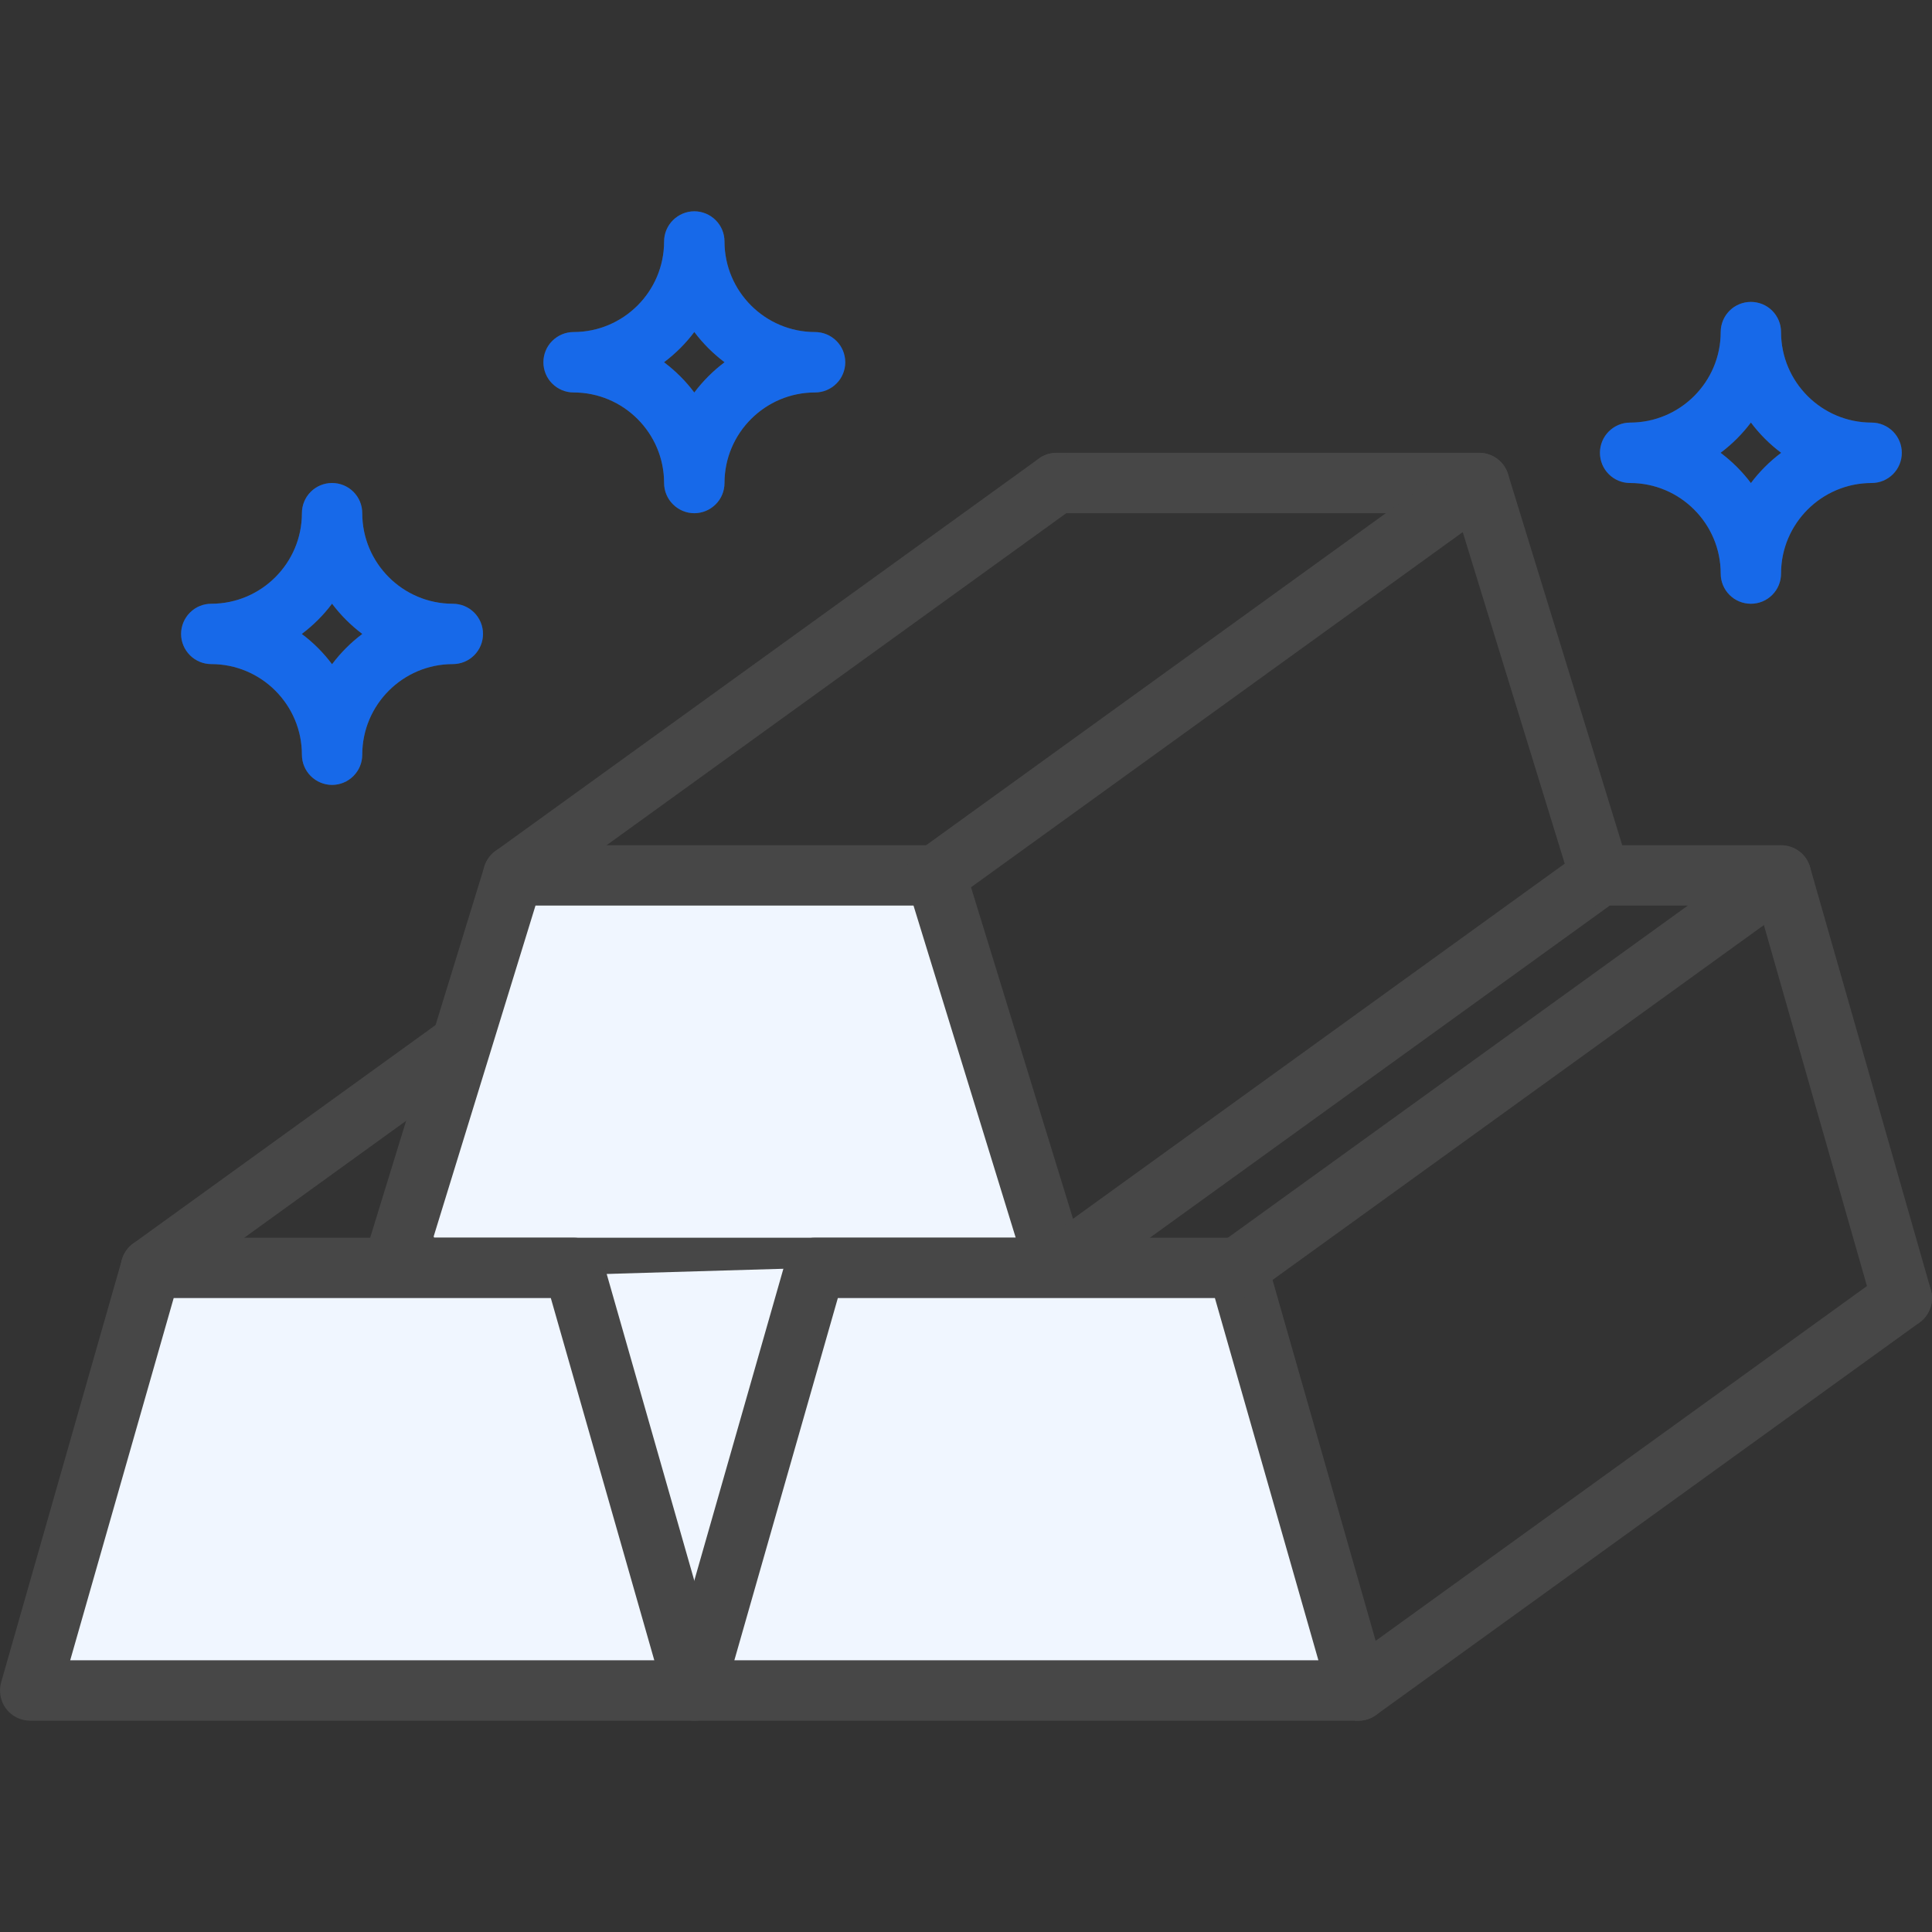 <svg width="30" height="30" viewBox="0 0 30 30" fill="none" xmlns="http://www.w3.org/2000/svg">
<rect x="0" y="0" width="30" height="30" fill="#333333" stroke="none"/>
<g clip-path="url(#clip0_963_731)">
<path d="M14.5 13.5C14.5 13.1 10.167 13.334 8 13.5L7 16.5L6.5 18.5L7 20H12.5L16 19.5C15.5 17.667 14.5 13.9 14.5 13.5Z" fill="#F0F6FF"/>
<path d="M5.156 12.188C5.032 12.188 4.913 12.138 4.825 12.05C4.737 11.962 4.688 11.843 4.688 11.719C4.688 10.943 4.057 10.312 3.281 10.312C3.157 10.312 3.038 10.263 2.95 10.175C2.862 10.087 2.812 9.968 2.812 9.844C2.812 9.719 2.862 9.6 2.95 9.512C3.038 9.424 3.157 9.375 3.281 9.375C4.057 9.375 4.688 8.744 4.688 7.969C4.688 7.844 4.737 7.725 4.825 7.637C4.913 7.549 5.032 7.5 5.156 7.5C5.281 7.5 5.4 7.549 5.488 7.637C5.576 7.725 5.625 7.844 5.625 7.969C5.625 8.744 6.256 9.375 7.031 9.375C7.156 9.375 7.275 9.424 7.363 9.512C7.451 9.6 7.5 9.719 7.5 9.844C7.5 9.968 7.451 10.087 7.363 10.175C7.275 10.263 7.156 10.312 7.031 10.312C6.256 10.312 5.625 10.943 5.625 11.719C5.625 11.843 5.576 11.962 5.488 12.05C5.4 12.138 5.281 12.188 5.156 12.188ZM4.686 9.844C4.864 9.977 5.023 10.136 5.156 10.314C5.29 10.136 5.448 9.977 5.626 9.844C5.448 9.71 5.29 9.552 5.156 9.374C5.023 9.552 4.864 9.71 4.686 9.844ZM10.781 7.969C10.657 7.969 10.538 7.919 10.45 7.831C10.362 7.744 10.312 7.624 10.312 7.5C10.312 6.725 9.682 6.094 8.906 6.094C8.782 6.094 8.663 6.044 8.575 5.956C8.487 5.869 8.438 5.749 8.438 5.625C8.438 5.501 8.487 5.381 8.575 5.294C8.663 5.206 8.782 5.156 8.906 5.156C9.682 5.156 10.312 4.525 10.312 3.75C10.312 3.626 10.362 3.506 10.45 3.419C10.538 3.331 10.657 3.281 10.781 3.281C10.906 3.281 11.025 3.331 11.113 3.419C11.201 3.506 11.25 3.626 11.25 3.75C11.25 4.525 11.881 5.156 12.656 5.156C12.781 5.156 12.9 5.206 12.988 5.294C13.076 5.381 13.125 5.501 13.125 5.625C13.125 5.749 13.076 5.869 12.988 5.956C12.9 6.044 12.781 6.094 12.656 6.094C11.881 6.094 11.25 6.725 11.25 7.5C11.25 7.624 11.201 7.744 11.113 7.831C11.025 7.919 10.906 7.969 10.781 7.969ZM10.311 5.625C10.489 5.759 10.648 5.917 10.781 6.095C10.915 5.917 11.073 5.759 11.251 5.625C11.073 5.491 10.915 5.333 10.781 5.155C10.648 5.333 10.489 5.491 10.311 5.625ZM27.188 9.375C27.063 9.375 26.944 9.326 26.856 9.238C26.768 9.15 26.719 9.031 26.719 8.906C26.719 8.131 26.088 7.5 25.312 7.5C25.188 7.5 25.069 7.451 24.981 7.363C24.893 7.275 24.844 7.156 24.844 7.031C24.844 6.907 24.893 6.788 24.981 6.7C25.069 6.612 25.188 6.562 25.312 6.562C26.088 6.562 26.719 5.932 26.719 5.156C26.719 5.032 26.768 4.913 26.856 4.825C26.944 4.737 27.063 4.688 27.188 4.688C27.312 4.688 27.431 4.737 27.519 4.825C27.607 4.913 27.656 5.032 27.656 5.156C27.656 5.932 28.287 6.562 29.062 6.562C29.187 6.562 29.306 6.612 29.394 6.7C29.482 6.788 29.531 6.907 29.531 7.031C29.531 7.156 29.482 7.275 29.394 7.363C29.306 7.451 29.187 7.5 29.062 7.5C28.287 7.5 27.656 8.131 27.656 8.906C27.656 9.031 27.607 9.15 27.519 9.238C27.431 9.326 27.312 9.375 27.188 9.375ZM26.717 7.031C26.895 7.165 27.054 7.323 27.188 7.501C27.321 7.323 27.48 7.165 27.658 7.031C27.48 6.898 27.321 6.739 27.188 6.561C27.054 6.739 26.895 6.898 26.717 7.031ZM16.406 20.156H6.094C6.02 20.156 5.948 20.139 5.883 20.106C5.817 20.073 5.76 20.025 5.717 19.966C5.673 19.907 5.644 19.839 5.632 19.766C5.619 19.694 5.624 19.62 5.646 19.55L7.521 13.456C7.55 13.36 7.61 13.276 7.69 13.217C7.771 13.157 7.868 13.125 7.969 13.125H14.531C14.632 13.125 14.729 13.157 14.81 13.217C14.89 13.276 14.95 13.36 14.979 13.456L16.854 19.55C16.876 19.62 16.88 19.694 16.868 19.766C16.855 19.838 16.826 19.907 16.783 19.966C16.739 20.025 16.683 20.073 16.617 20.106C16.552 20.139 16.48 20.156 16.406 20.156ZM6.728 19.219H15.772L14.185 14.062H8.315L6.728 19.219ZM24.844 14.062C24.643 14.062 24.458 13.933 24.396 13.732L22.623 7.969H16.406C16.282 7.969 16.163 7.919 16.075 7.831C15.987 7.744 15.938 7.624 15.938 7.5C15.938 7.376 15.987 7.256 16.075 7.169C16.163 7.081 16.282 7.031 16.406 7.031H22.969C23.069 7.031 23.167 7.063 23.247 7.123C23.328 7.182 23.387 7.266 23.417 7.362L25.292 13.456C25.313 13.526 25.318 13.6 25.306 13.672C25.293 13.745 25.264 13.813 25.221 13.872C25.177 13.931 25.12 13.979 25.055 14.012C24.989 14.045 24.917 14.062 24.844 14.062Z" fill="#474747"/>
<path d="M5.156 12.188C5.032 12.188 4.913 12.138 4.825 12.05C4.737 11.962 4.688 11.843 4.688 11.719C4.688 10.943 4.057 10.312 3.281 10.312C3.157 10.312 3.038 10.263 2.95 10.175C2.862 10.087 2.812 9.968 2.812 9.844C2.812 9.719 2.862 9.6 2.95 9.512C3.038 9.424 3.157 9.375 3.281 9.375C4.057 9.375 4.688 8.744 4.688 7.969C4.688 7.844 4.737 7.725 4.825 7.637C4.913 7.549 5.032 7.5 5.156 7.5C5.281 7.5 5.4 7.549 5.488 7.637C5.576 7.725 5.625 7.844 5.625 7.969C5.625 8.744 6.256 9.375 7.031 9.375C7.156 9.375 7.275 9.424 7.363 9.512C7.451 9.6 7.5 9.719 7.5 9.844C7.5 9.968 7.451 10.087 7.363 10.175C7.275 10.263 7.156 10.312 7.031 10.312C6.256 10.312 5.625 10.943 5.625 11.719C5.625 11.843 5.576 11.962 5.488 12.05C5.4 12.138 5.281 12.188 5.156 12.188ZM4.686 9.844C4.864 9.977 5.023 10.136 5.156 10.314C5.29 10.136 5.448 9.977 5.626 9.844C5.448 9.71 5.29 9.552 5.156 9.374C5.023 9.552 4.864 9.71 4.686 9.844ZM10.781 7.969C10.657 7.969 10.538 7.919 10.45 7.831C10.362 7.744 10.312 7.624 10.312 7.5C10.312 6.725 9.682 6.094 8.906 6.094C8.782 6.094 8.663 6.044 8.575 5.956C8.487 5.869 8.438 5.749 8.438 5.625C8.438 5.501 8.487 5.381 8.575 5.294C8.663 5.206 8.782 5.156 8.906 5.156C9.682 5.156 10.312 4.525 10.312 3.75C10.312 3.626 10.362 3.506 10.45 3.419C10.538 3.331 10.657 3.281 10.781 3.281C10.906 3.281 11.025 3.331 11.113 3.419C11.201 3.506 11.25 3.626 11.25 3.75C11.25 4.525 11.881 5.156 12.656 5.156C12.781 5.156 12.9 5.206 12.988 5.294C13.076 5.381 13.125 5.501 13.125 5.625C13.125 5.749 13.076 5.869 12.988 5.956C12.9 6.044 12.781 6.094 12.656 6.094C11.881 6.094 11.25 6.725 11.25 7.5C11.25 7.624 11.201 7.744 11.113 7.831C11.025 7.919 10.906 7.969 10.781 7.969ZM10.311 5.625C10.489 5.759 10.648 5.917 10.781 6.095C10.915 5.917 11.073 5.759 11.251 5.625C11.073 5.491 10.915 5.333 10.781 5.155C10.648 5.333 10.489 5.491 10.311 5.625ZM27.188 9.375C27.063 9.375 26.944 9.326 26.856 9.238C26.768 9.15 26.719 9.031 26.719 8.906C26.719 8.131 26.088 7.5 25.312 7.5C25.188 7.5 25.069 7.451 24.981 7.363C24.893 7.275 24.844 7.156 24.844 7.031C24.844 6.907 24.893 6.788 24.981 6.7C25.069 6.612 25.188 6.562 25.312 6.562C26.088 6.562 26.719 5.932 26.719 5.156C26.719 5.032 26.768 4.913 26.856 4.825C26.944 4.737 27.063 4.688 27.188 4.688C27.312 4.688 27.431 4.737 27.519 4.825C27.607 4.913 27.656 5.032 27.656 5.156C27.656 5.932 28.287 6.562 29.062 6.562C29.187 6.562 29.306 6.612 29.394 6.7C29.482 6.788 29.531 6.907 29.531 7.031C29.531 7.156 29.482 7.275 29.394 7.363C29.306 7.451 29.187 7.5 29.062 7.5C28.287 7.5 27.656 8.131 27.656 8.906C27.656 9.031 27.607 9.15 27.519 9.238C27.431 9.326 27.312 9.375 27.188 9.375ZM26.717 7.031C26.895 7.165 27.054 7.323 27.188 7.501C27.321 7.323 27.48 7.165 27.658 7.031C27.48 6.898 27.321 6.739 27.188 6.561C27.054 6.739 26.895 6.898 26.717 7.031Z" fill="#1769E9"/>
<path d="M7.969 14.063C7.87 14.063 7.774 14.031 7.693 13.973C7.613 13.915 7.554 13.833 7.523 13.739C7.493 13.644 7.493 13.543 7.523 13.449C7.554 13.354 7.614 13.272 7.694 13.214L16.132 7.12C16.181 7.084 16.238 7.059 16.298 7.044C16.358 7.03 16.42 7.028 16.481 7.038C16.541 7.048 16.6 7.069 16.652 7.101C16.704 7.134 16.75 7.176 16.786 7.226C16.822 7.276 16.848 7.332 16.862 7.392C16.876 7.452 16.879 7.514 16.869 7.575C16.859 7.636 16.837 7.694 16.805 7.746C16.773 7.799 16.73 7.844 16.68 7.88L8.243 13.974C8.163 14.032 8.068 14.063 7.969 14.063ZM14.532 14.063C14.433 14.063 14.336 14.031 14.256 13.973C14.176 13.915 14.116 13.833 14.086 13.739C14.055 13.644 14.055 13.543 14.086 13.449C14.117 13.354 14.176 13.272 14.257 13.214L22.694 7.12C22.744 7.084 22.8 7.059 22.86 7.044C22.92 7.03 22.982 7.028 23.043 7.038C23.104 7.048 23.162 7.069 23.215 7.101C23.267 7.134 23.312 7.176 23.349 7.226C23.384 7.276 23.41 7.332 23.425 7.392C23.439 7.452 23.441 7.514 23.431 7.575C23.422 7.636 23.4 7.694 23.367 7.746C23.335 7.799 23.293 7.844 23.243 7.88L14.806 13.974C14.726 14.032 14.63 14.063 14.532 14.063ZM16.407 20.156C16.308 20.157 16.211 20.125 16.131 20.067C16.051 20.009 15.991 19.927 15.961 19.832C15.93 19.738 15.93 19.637 15.961 19.542C15.992 19.448 16.051 19.366 16.132 19.308L24.569 13.214C24.67 13.142 24.795 13.112 24.918 13.132C25.041 13.151 25.151 13.219 25.224 13.32C25.296 13.421 25.326 13.546 25.306 13.669C25.287 13.791 25.219 13.901 25.118 13.974L16.68 20.068C16.601 20.125 16.505 20.157 16.407 20.156Z" fill="#474747"/>
<path d="M19 19.5L2 20L0.5 25.5L1.5 26.5L21 26V25.5L19 19.5Z" fill="#F0F6FF"/>
<path d="M21.094 26.719H10.781C10.635 26.719 10.496 26.65 10.407 26.533C10.363 26.475 10.334 26.407 10.32 26.336C10.307 26.265 10.311 26.191 10.33 26.122L12.205 19.559C12.263 19.358 12.447 19.219 12.656 19.219H19.219C19.428 19.219 19.612 19.358 19.67 19.559L21.545 26.122C21.564 26.191 21.568 26.265 21.554 26.336C21.541 26.407 21.511 26.474 21.468 26.532C21.424 26.59 21.367 26.637 21.303 26.669C21.238 26.702 21.166 26.719 21.094 26.719ZM11.403 25.781H20.472L18.865 20.156H13.01L11.403 25.781ZM29.531 20.625C29.429 20.625 29.33 20.592 29.249 20.53C29.167 20.469 29.108 20.383 29.08 20.285L27.303 14.062H24.844C24.72 14.062 24.6 14.013 24.512 13.925C24.424 13.837 24.375 13.718 24.375 13.594C24.375 13.469 24.424 13.35 24.512 13.262C24.6 13.174 24.72 13.125 24.844 13.125H27.656C27.865 13.125 28.05 13.264 28.107 13.465L29.982 20.028C30.002 20.098 30.006 20.171 29.992 20.242C29.979 20.314 29.949 20.381 29.905 20.439C29.862 20.497 29.805 20.544 29.74 20.576C29.675 20.608 29.603 20.625 29.531 20.625Z" fill="#474747"/>
<path d="M19.219 20.156C19.12 20.157 19.024 20.125 18.944 20.067C18.863 20.009 18.804 19.927 18.773 19.832C18.743 19.738 18.743 19.637 18.773 19.542C18.804 19.448 18.864 19.366 18.944 19.308L27.382 13.214C27.482 13.142 27.608 13.112 27.731 13.132C27.853 13.151 27.963 13.219 28.036 13.32C28.109 13.421 28.139 13.546 28.119 13.669C28.099 13.791 28.031 13.901 27.93 13.974L19.493 20.068C19.413 20.125 19.318 20.157 19.219 20.156ZM21.094 26.719C20.995 26.719 20.899 26.688 20.819 26.629C20.738 26.571 20.679 26.489 20.648 26.395C20.618 26.3 20.618 26.199 20.648 26.105C20.679 26.011 20.739 25.929 20.819 25.87L29.257 19.777C29.306 19.741 29.363 19.715 29.423 19.701C29.483 19.686 29.545 19.684 29.606 19.694C29.666 19.704 29.725 19.725 29.777 19.758C29.829 19.79 29.875 19.832 29.911 19.882C29.947 19.932 29.973 19.989 29.987 20.049C30.001 20.108 30.004 20.171 29.994 20.231C29.984 20.292 29.962 20.35 29.93 20.403C29.898 20.455 29.855 20.501 29.805 20.537L21.368 26.63C21.288 26.688 21.193 26.719 21.094 26.719ZM10.781 26.719H0.469C0.322 26.719 0.183 26.65 0.094 26.533C0.051 26.475 0.021 26.408 0.008 26.336C-0.005 26.265 -0.002 26.192 0.018 26.122L1.893 19.559C1.951 19.358 2.135 19.219 2.344 19.219H8.906C9.115 19.219 9.3 19.358 9.357 19.559L11.232 26.122C11.252 26.192 11.255 26.265 11.242 26.336C11.228 26.407 11.199 26.474 11.155 26.532C11.111 26.59 11.055 26.637 10.99 26.669C10.925 26.702 10.854 26.719 10.781 26.719ZM1.09 25.781H10.16L8.553 20.156H2.697L1.09 25.781Z" fill="#474747"/>
<path d="M2.344 20.156C2.245 20.156 2.149 20.125 2.068 20.067C1.988 20.009 1.929 19.926 1.898 19.832C1.868 19.738 1.868 19.636 1.898 19.542C1.929 19.448 1.989 19.366 2.069 19.308L6.794 15.895C6.844 15.859 6.901 15.834 6.96 15.819C7.02 15.805 7.082 15.803 7.143 15.813C7.204 15.822 7.262 15.844 7.315 15.876C7.367 15.909 7.412 15.951 7.448 16.001C7.485 16.051 7.51 16.107 7.525 16.167C7.539 16.227 7.541 16.289 7.531 16.35C7.521 16.411 7.5 16.469 7.468 16.521C7.435 16.574 7.393 16.619 7.343 16.655L2.618 20.068C2.538 20.125 2.443 20.156 2.344 20.156Z" fill="#474747"/>
</g>
<defs>
<clipPath id="clip0_963_731">
<rect width="30" height="30" fill="white"/>
</clipPath>
</defs>
</svg>
